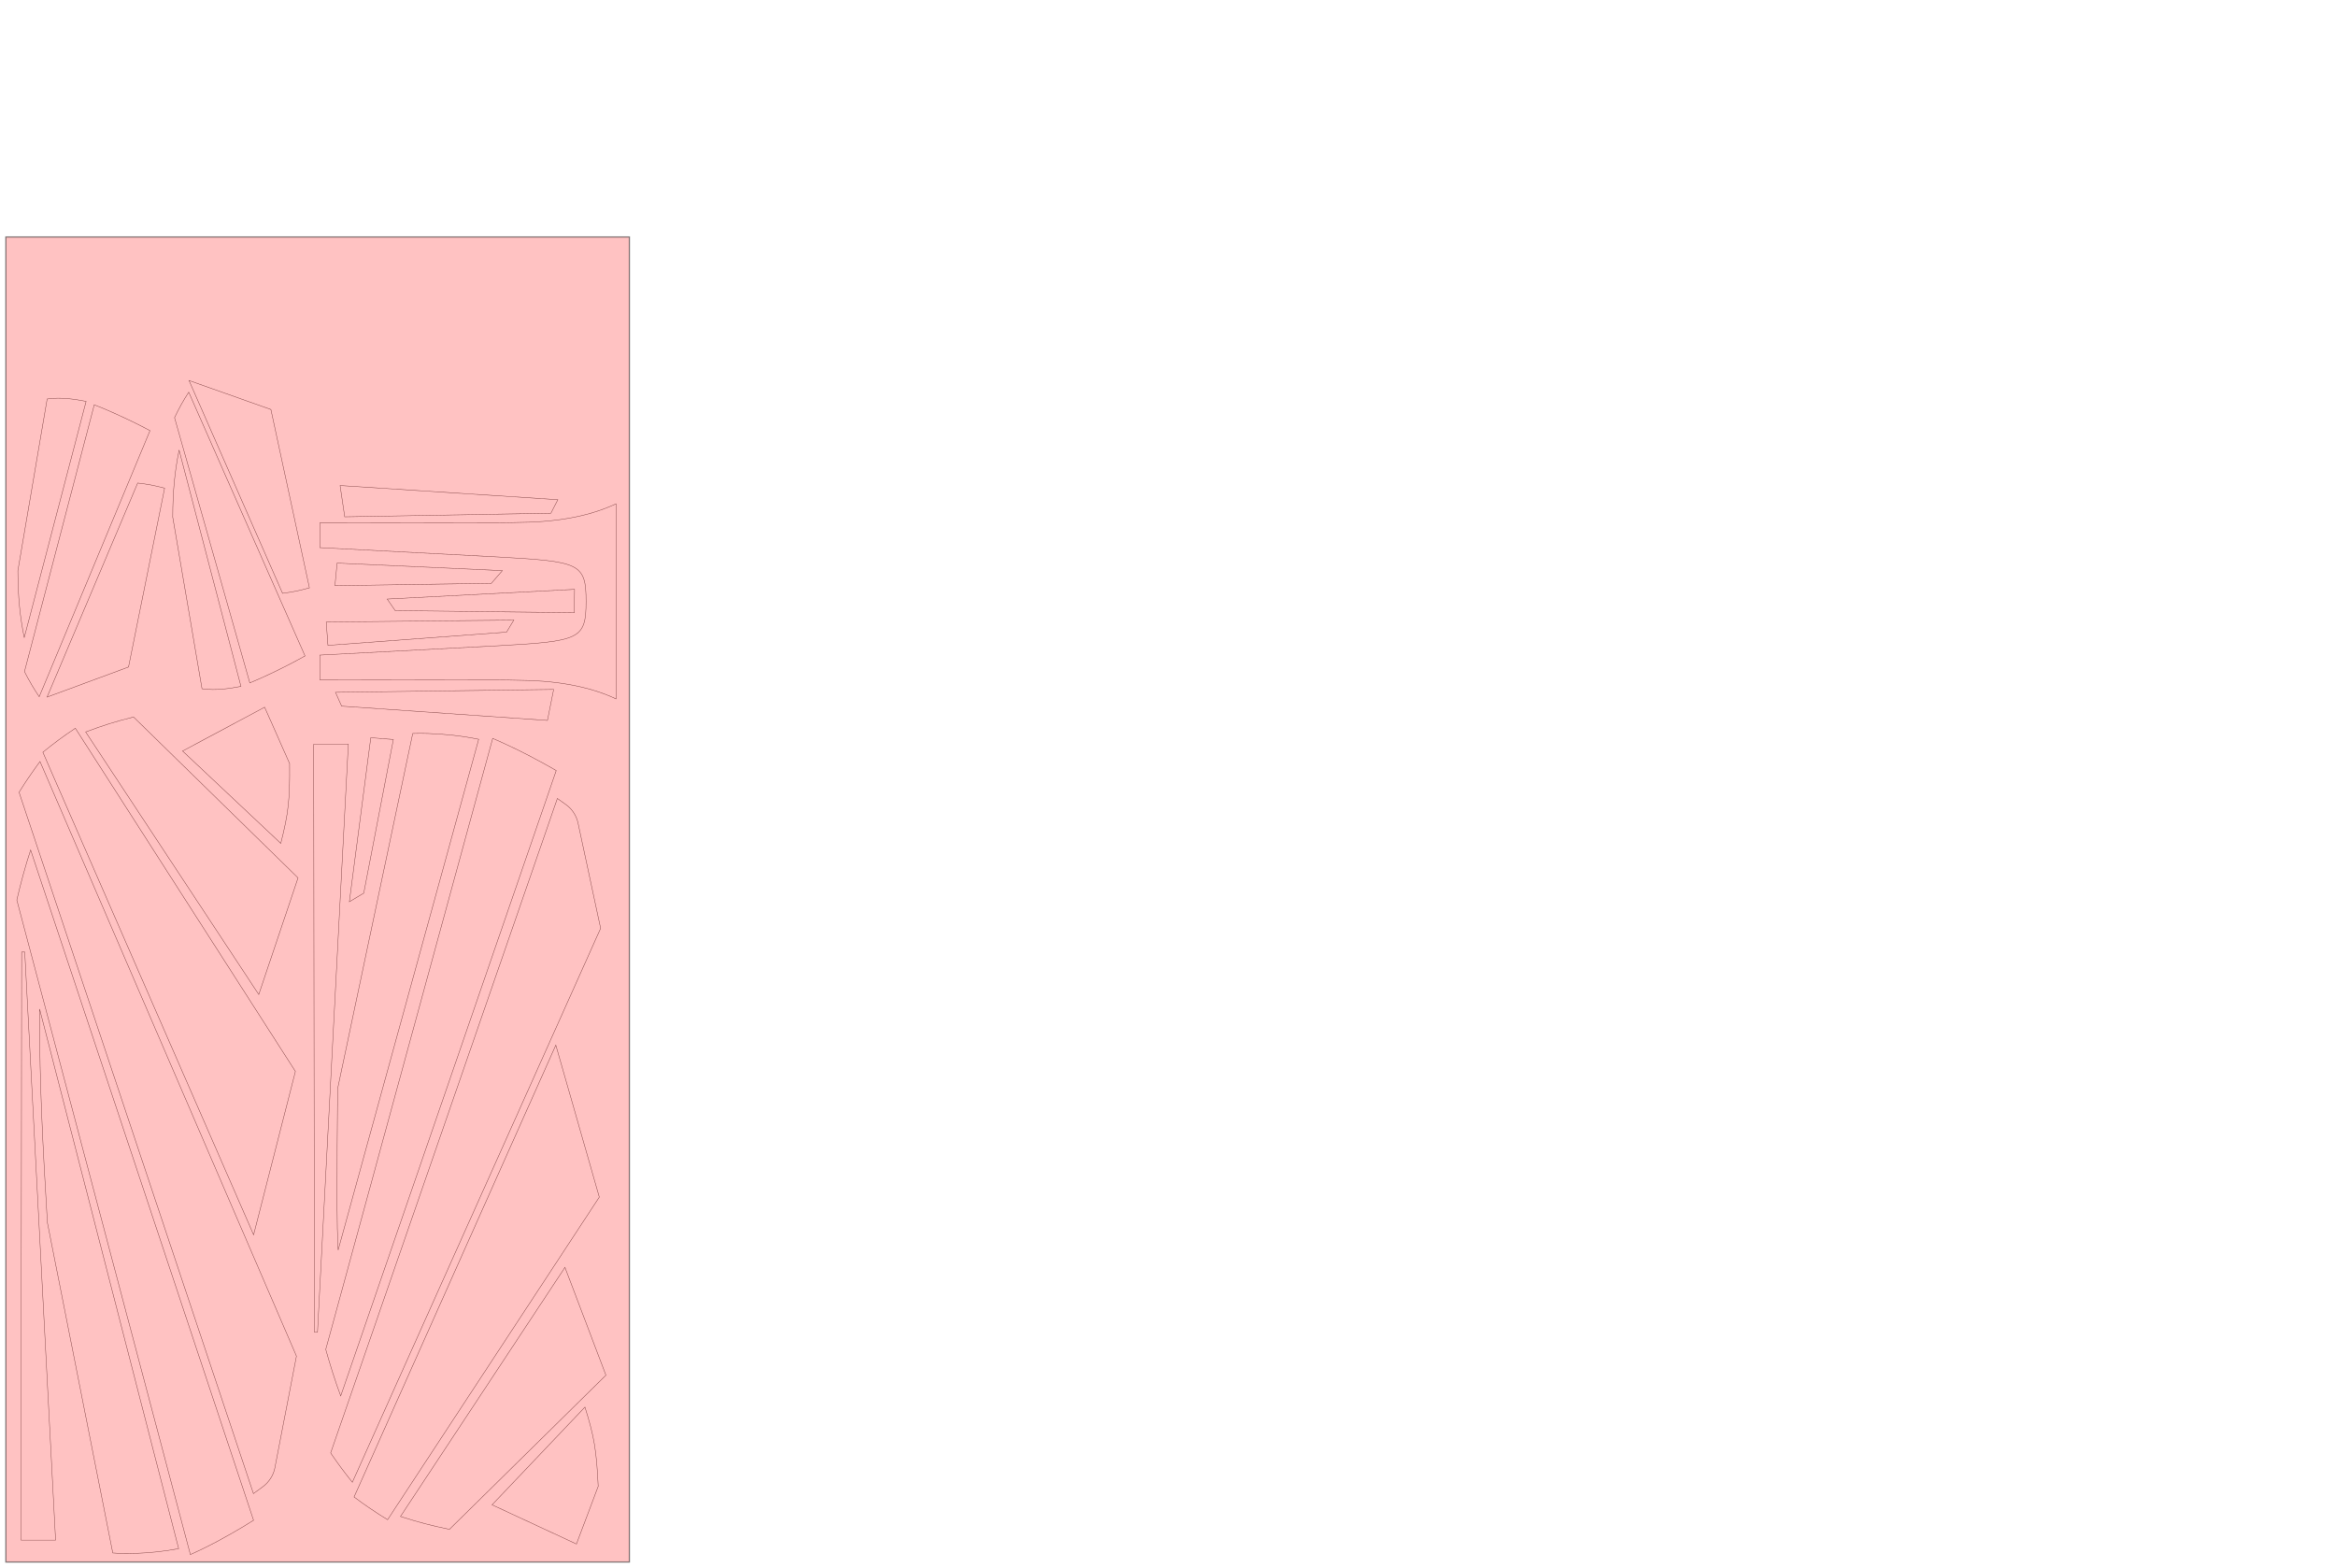 <?xml version="1.0" encoding="UTF-8" standalone="no"?>
<svg
   xmlns:dc="http://purl.org/dc/elements/1.1/"
   xmlns:cc="http://creativecommons.org/ns#"
   xmlns:rdf="http://www.w3.org/1999/02/22-rdf-syntax-ns#"
   xmlns:svg="http://www.w3.org/2000/svg"
   xmlns="http://www.w3.org/2000/svg"
   xmlns:sodipodi="http://sodipodi.sourceforge.net/DTD/sodipodi-0.dtd"
   xmlns:inkscape="http://www.inkscape.org/namespaces/inkscape"
   version="1.1"
   id="svg980"
   width="5664"
   height="3802.56"
   viewBox="0 0 5664 3802.56"
   sodipodi:docname="Super Chipmunk CL-decals-cut-1.0-red.svg"
   inkscape:version="1.0.2 (e86c870879, 2021-01-15)">
  <defs
     id="defs984" />
  <sodipodi:namedview
     pagecolor="#ffffff"
     bordercolor="#666666"
     borderopacity="1"
     objecttolerance="10"
     gridtolerance="10"
     guidetolerance="10"
     inkscape:pageopacity="0"
     inkscape:pageshadow="2"
     inkscape:window-width="3440"
     inkscape:window-height="1384"
     id="namedview982"
     showgrid="false"
     inkscape:zoom="0.22625"
     inkscape:cx="447.88511"
     inkscape:cy="2269.3344"
     inkscape:window-x="0"
     inkscape:window-y="0"
     inkscape:window-maximized="1"
     inkscape:current-layer="svg980"
     showguides="false"
     inkscape:guide-bbox="true"
     inkscape:document-rotation="0">
    <sodipodi:guide
       position="2985.742,2832.834"
       orientation="1,0"
       id="guide1038" />
    <sodipodi:guide
       position="2826.619,2704.752"
       orientation="1,0"
       id="guide1166" />
    <sodipodi:guide
       position="3144.865,2927.624"
       orientation="1,0"
       id="guide1039" />
  </sodipodi:namedview>
  <path
     style="display:inline;fill:none;stroke:#000000;stroke-width:1px;stroke-linecap:butt;stroke-linejoin:miter;stroke-opacity:1"
     d="m 1327.343,1746.724 -498.947,-34.63 -14.952,-33.547 528.958,-7.01 a 56.699,56.699 0 0 1 -0.394,2.193 z"
     id="path4415" />
  <path
     style="display:inline;fill:none;stroke:#000000;stroke-width:1px;stroke-linecap:butt;stroke-linejoin:miter;stroke-opacity:1"
     d="m 1392.449,1485.534 -434.245,-5.11 -19.438,-28.017 454.308,-23.545 z"
     id="path4413" />
  <path
     style="display:inline;fill:none;stroke:#000000;stroke-width:1px;stroke-linecap:butt;stroke-linejoin:miter;stroke-opacity:1"
     d="m 953.774,1792.97 -71.79,372.535 -34.895,20.824 51.941,-397.722 z"
     id="path2441" />
  <path
     style="display:inline;fill:none;stroke:#000000;stroke-width:1px;stroke-linecap:butt;stroke-linejoin:miter;stroke-opacity:1"
     d="m 835.792,1253.018 500.071,-8.76 16.668,-32.728 -527.886,-34.377 a 56.699,56.699 0 0 0 0.28,2.21 z"
     id="path4421" />
  <path
     style="display:inline;fill:none;stroke:#000000;stroke-width:1px;stroke-linecap:butt;stroke-linejoin:miter;stroke-opacity:1"
     d="m 795.135,1564.655 433.089,-32.071 17.661,-29.17 -454.893,4.718 z"
     id="path4419" />
  <path
     style="display:inline;fill:none;stroke:#000000;stroke-width:1px;stroke-linecap:butt;stroke-linejoin:miter;stroke-opacity:1"
     d="m 812.105,1419.932 379.347,-5.689 26.594,-30.727 -400.683,-18.25 z"
     id="path1062" />
  <path
     id="path1258"
     style="display:inline;fill:none;stroke:#000000;stroke-width:1px;stroke-linecap:butt;stroke-linejoin:miter;stroke-opacity:1"
     inkscape:label="fuse front side red FUSE L"
     d="m 844.648,1804.204 h -83.836 c 0.047,5.137 0.017,10.267 -0.197,15.373 l 1.648,1410.397 h 7.559 l 73.943,-1410.397 c 0.304,-5.431 0.588,-10.211 0.883,-15.373 z" />
  <path
     id="path1256"
     style="display:inline;fill:none;stroke:#000000;stroke-width:1px;stroke-linecap:butt;stroke-linejoin:miter;stroke-opacity:1"
     inkscape:label="fuse front side red FUSE R"
     d="M 134.869,3734.018 H 51.033 c 0.047,-5.137 0.017,-10.267 -0.197,-15.373 l 1.648,-1410.397 h 7.559 l 73.943,1410.397 c 0.304,5.431 0.588,10.211 0.883,15.373 z" />
  <path
     id="path1249"
     style="display:inline;fill:none;stroke:#000000;stroke-width:1px;stroke-linecap:butt;stroke-linejoin:miter;stroke-opacity:1"
     inkscape:label="fuse front side red COWL FULL"
     d="m 1206.311,1565.716 -430.713,22.582 v 60.064 l 430.713,0.504 c 15.355,-0.643 30.926,0.302 46.252,0.373 85.416,0.395 169.222,11.476 241.08,45.242 v -236.481 -236.481 c -71.858,33.767 -155.664,44.847 -241.08,45.242 -15.326,0.071 -30.897,1.016 -46.252,0.373 l -430.713,0.504 v 60.064 l 430.713,22.582 c 199.105,11.129 214.705,14.828 214.705,107.715 0,92.888 -15.601,96.586 -214.705,107.715 z"
     sodipodi:nodetypes="ccccscccscccccc" />
  <path
     id="path1006"
     style="display:inline;fill:none;stroke:#000000;stroke-width:1px;stroke-linecap:butt;stroke-linejoin:miter;stroke-opacity:1"
     d="m 970.962,3676.788 c 47.605,15.209 74.576,21.946 118.829,31.129 l 379.365,-373.626 -99.308,-261.509 z" />
  <path
     id="path1008"
     style="display:inline;fill:none;stroke:#000000;stroke-width:1px;stroke-linecap:butt;stroke-linejoin:miter;stroke-opacity:1"
     d="m 858.501,3629.492 c 26.532,19.903 51.681,37.011 81.284,55.07 l 513.322,-782.14 -105.417,-368.466 z" />
  <path
     id="path1011"
     style="display:inline;fill:none;stroke:#000000;stroke-width:1px;stroke-linecap:butt;stroke-linejoin:miter;stroke-opacity:1"
     d="m 801.707,3522.696 c 16.904,24.902 34.48,48.596 52.658,71.144 l 601.938,-1343.058 -54.659,-254.782 a 75.598,75.598 0 0 0 -30.084,-45.734 l -20.168,-14.351 z" />
  <path
     id="path1013"
     style="display:inline;fill:none;stroke:#000000;stroke-width:1px;stroke-linecap:butt;stroke-linejoin:miter;stroke-opacity:1"
     d="m 789.87,3271.677 c 10.829,39.357 22.943,76.965 36.239,112.904 L 1348.676,1868.212 c -40.217,-23.255 -84.399,-46.612 -128.783,-66.828 -8.525,-3.883 -16.942,-7.565 -25.283,-11.095 z" />
  <path
     id="path1015"
     style="display:inline;fill:none;stroke:#000000;stroke-width:1px;stroke-linecap:butt;stroke-linejoin:miter;stroke-opacity:1"
     d="m 817.301,2925.455 c 0,36.129 0.883,71.269 2.59,105.467 L 1160.654,1792.428 c -40.313,-8.245 -80.99,-12.699 -123.752,-14.129 -11.627,-0.389 -23.731,-0.41 -36.158,0.02 l -182.061,861.158 c -1.167,91.606 -1.383,180.725 -1.383,285.978 z" />
  <path
     id="path899"
     style="display:inline;fill:none;stroke:#000000;stroke-width:1px;stroke-linecap:butt;stroke-linejoin:miter;stroke-opacity:1"
     d="m 207.639,1774.62 419.786,636.608 95.263,-282.765 -398.961,-390.104 c -46.661,11.968 -70.941,19.467 -116.088,36.261 z" />
  <path
     id="path903"
     style="display:inline;fill:none;stroke:#000000;stroke-width:1px;stroke-linecap:butt;stroke-linejoin:miter;stroke-opacity:1"
     d="m 103.918,1823.86 511.018,1170.013 101.343,-396.195 -533.636,-832.066 c -30.11,20.122 -53.093,37.302 -78.725,58.247 z" />
  <path
     id="path907"
     style="display:inline;fill:none;stroke:#000000;stroke-width:1px;stroke-linecap:butt;stroke-linejoin:miter;stroke-opacity:1"
     d="m 46.234,1920.931 568.287,1700.362 22.586,-16.578 a 75.598,75.598 0 0 0 29.492,-46.593 L 718.813,3287.974 97.045,1846.384 c -17.611,23.652 -34.567,48.486 -50.811,74.546 z" />
  <path
     id="path911"
     style="display:inline;fill:none;stroke:#000000;stroke-width:1px;stroke-linecap:butt;stroke-linejoin:miter;stroke-opacity:1"
     d="M 40.764,2182.107 461.562,3769.125 c 12.183,-5.416 24.521,-11.214 37.073,-17.458 39.85,-19.826 79.593,-42.763 116.175,-65.674 L 74.232,2060.837 c -12.527,38.579 -23.718,78.979 -33.468,121.271 z" />
  <path
     id="path915"
     style="display:inline;fill:none;stroke:#000000;stroke-width:1px;stroke-linecap:butt;stroke-linejoin:miter;stroke-opacity:1"
     d="m 96,2467.034 c 0,157.008 7.602,310.779 18.883,497.225 l 158.594,800.994 c 18.643,1.432 36.698,1.671 53.713,1.07 36.466,-1.288 71.448,-4.972 106.004,-11.529 L 96.101,2446.628 c -0.062,6.77 -0.102,13.566 -0.102,20.406 z" />
  <path
     id="path1138"
     style="display:inline;fill:none;stroke:#000000;stroke-width:1px;stroke-linecap:butt;stroke-linejoin:miter;stroke-opacity:1"
     d="m 1418.271,3411.611 -225.231,236.916 204.646,94.975 52.758,-139.819 c -4.072,-87.774 -9.684,-120.538 -32.173,-192.072 z"
     sodipodi:nodetypes="ccccsc" />
  <path
     id="path1136"
     style="fill:none;stroke:#000000;stroke-width:1px;stroke-linecap:butt;stroke-linejoin:miter;stroke-opacity:1"
     d="m 333.837,1171.095 -219.728,519.058 197.52,-72.956 87.53,-433.701 c -27.885,-7.146 -37.41,-8.917 -65.322,-12.4 z" />
  <path
     id="path1134"
     style="fill:none;stroke:#000000;stroke-width:1px;stroke-linecap:butt;stroke-linejoin:miter;stroke-opacity:1"
     d="m 418.763,1253.549 71.017,416.352 c 35.264,5.04 68.53,-0.994 94.479,-5.742 l -150.037,-572.998 c -10.407,51.901 -15.253,98.115 -15.459,162.389 z" />
  <path
     id="path1132"
     style="display:inline;fill:none;stroke:#000000;stroke-width:1px;stroke-linecap:butt;stroke-linejoin:miter;stroke-opacity:1"
     d="m 423.198,1012.574 182.548,643.213 c 17.408,-7.197 34.211,-14.904 50.108,-22.367 40.107,-18.83 72.068,-36.557 83.675,-43.132 L 457.595,950.812 c -13.747,21.398 -23.04,38.075 -34.397,61.762 z" />
  <path
     id="path1242"
     style="display:inline;fill:none;stroke:#000000;stroke-width:1px;stroke-linecap:butt;stroke-linejoin:miter;stroke-opacity:1"
     d="m 680.82,2044.839 -238.153,-223.922 199.002,-106.294 60.511,136.642 c 0.853,87.865 -2.914,120.891 -21.359,193.574 z"
     sodipodi:nodetypes="ccccsc" />
  <path
     id="path1244"
     style="font-variation-settings:normal;opacity:1;vector-effect:none;fill:none;fill-opacity:1;stroke:#000000;stroke-width:1px;stroke-linecap:butt;stroke-linejoin:miter;stroke-miterlimit:4;stroke-dasharray:none;stroke-dashoffset:0;stroke-opacity:1;stop-color:#000000;stop-opacity:1"
     d="m 685.115,1438.565 -226.798,-516.008 198.499,70.251 93.446,432.465 c -27.785,7.527 -37.285,9.427 -65.147,13.292 z" />
  <path
     id="path1246"
     style="fill:none;stroke:#000000;stroke-width:1px;stroke-linecap:butt;stroke-linejoin:miter;stroke-opacity:1"
     d="M 43.314,1383.679 114.332,967.328 c 35.264,-5.04 68.53,0.994 94.479,5.742 L 58.773,1546.068 c -10.407,-51.901 -15.253,-98.115 -15.459,-162.389 z" />
  <path
     id="path1248"
     style="display:inline;fill:none;stroke:#000000;stroke-width:1px;stroke-linecap:butt;stroke-linejoin:miter;stroke-opacity:1"
     d="M 59.41,1628.274 228.56,981.408 c 17.554,6.834 34.513,14.19 50.562,21.322 40.489,17.993 72.812,35.052 84.553,41.385 L 95.083,1689.307 c -14.188,-21.108 -23.826,-37.589 -35.672,-61.034 z" />
  <rect
     style="opacity:0.48;fill:#ff8080;fill-opacity:1;stroke:#000000;stroke-width:3.024;stop-color:#000000"
     id="rect1656"
     width="3212.598"
     height="1511.811"
     x="-3787.16"
     y="14.201"
     inkscape:label="red sheet"
     transform="rotate(-90)" />
</svg>
